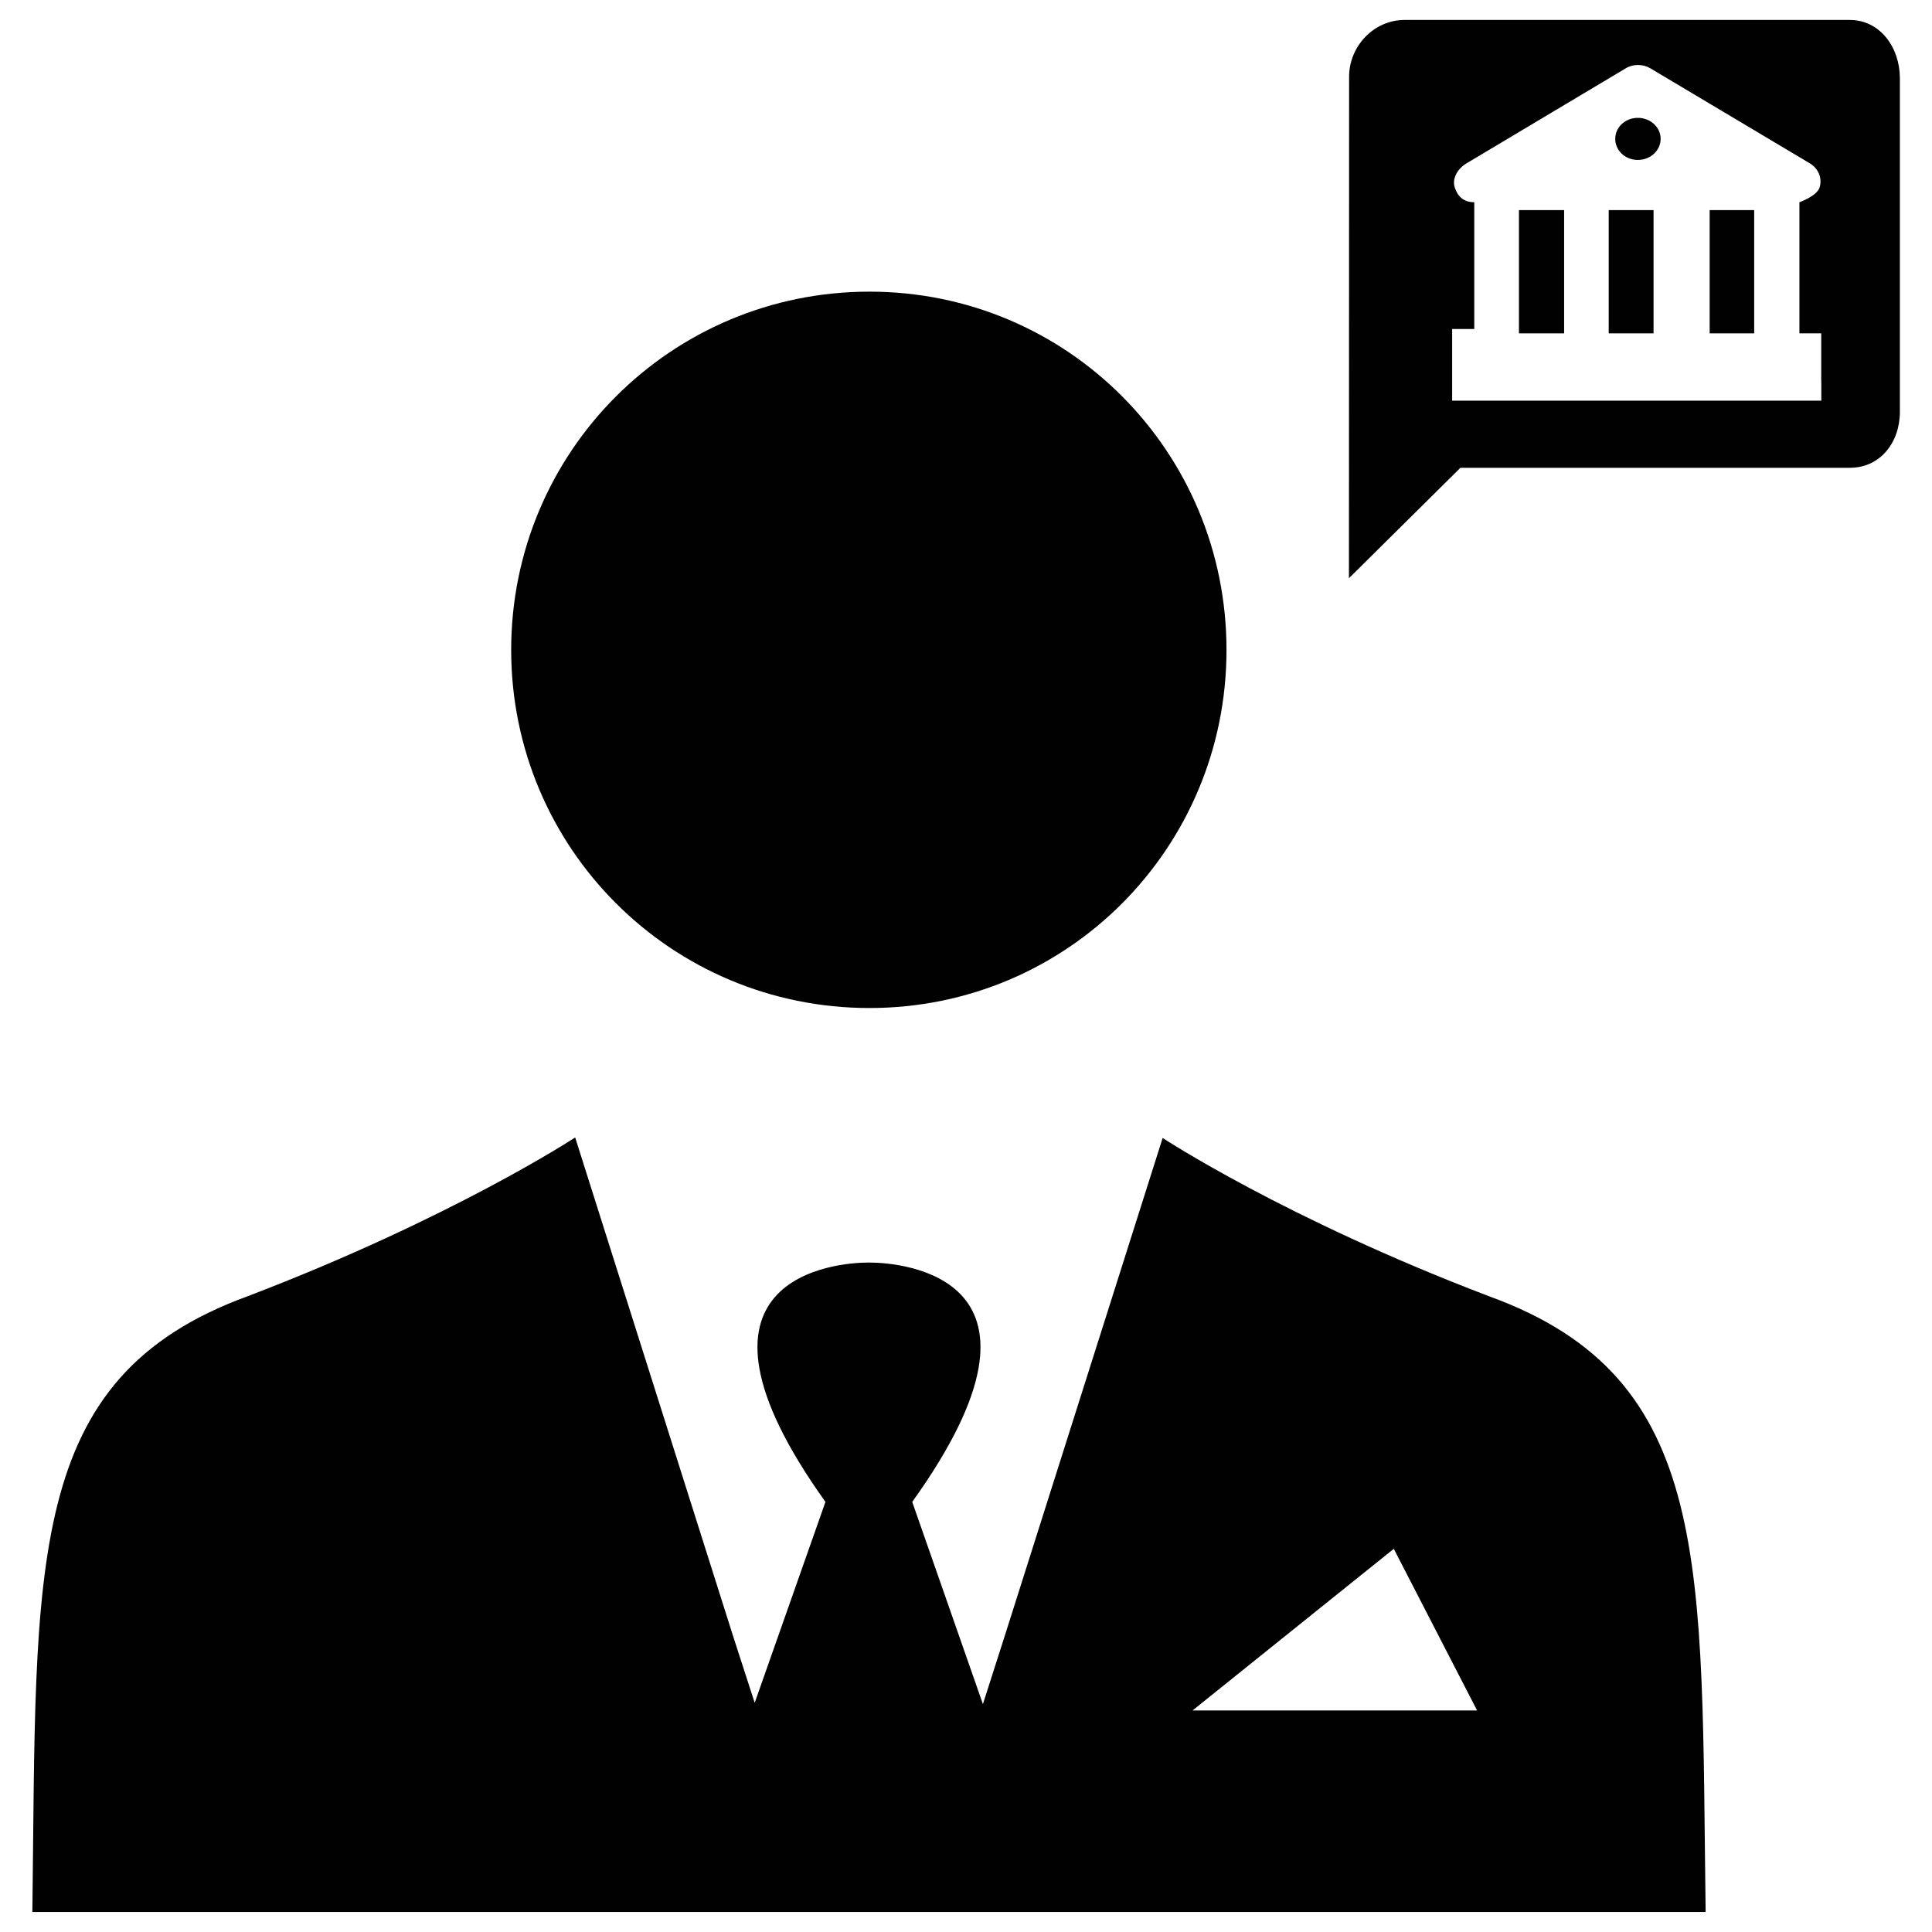<?xml version="1.0" encoding="utf-8"?>
<!-- Generator: Adobe Illustrator 15.0.0, SVG Export Plug-In . SVG Version: 6.00 Build 0)  -->
<!DOCTYPE svg PUBLIC "-//W3C//DTD SVG 1.1//EN" "http://www.w3.org/Graphics/SVG/1.1/DTD/svg11.dtd">
<svg version="1.1" id="Layer_1" xmlns="http://www.w3.org/2000/svg" xmlns:xlink="http://www.w3.org/1999/xlink" x="0px" y="0px"
	 width="24px" height="24px" viewBox="0 0 24 24" enable-background="new 0 0 24 24" xml:space="preserve">
<path fill="#010101" d="M10.801,12.522c2.46,0,4.435-1.988,4.435-4.448c0-2.463-1.975-4.451-4.435-4.451
	c-2.464,0-4.451,1.988-4.451,4.451C6.351,10.535,8.337,12.522,10.801,12.522"/>
<path fill="#010101" d="M18.504,16.105c-2.541-0.967-4.061-1.969-4.061-1.969l-1.964,6.193l-0.269,0.84l-0.878-2.512
	c2.018-2.813-0.15-2.973-0.529-2.973h-0.021c-0.371,0-2.542,0.16-0.528,2.973l-0.879,2.496l-0.27-0.834l-1.96-6.189
	c0,0-1.523,1-4.065,1.971c-2.796,1.018-2.622,3.34-2.678,7.65h20.786C21.129,19.441,21.301,17.123,18.504,16.105 M14.814,21.248
	l2.5-2.008l1.035,2.008H14.814z"/>
<rect x="18.869" y="2.61" fill="#010101" width="0.561" height="1.531"/>
<path fill="#010101" d="M20.346,1.464c-0.156,0-0.281,0.116-0.281,0.261c0,0.145,0.125,0.262,0.281,0.262s0.283-0.117,0.283-0.262
	C20.629,1.58,20.502,1.464,20.346,1.464"/>
<rect x="19.984" y="2.61" fill="#010101" width="0.557" height="1.531"/>
<rect x="21.238" y="2.61" fill="#010101" width="0.553" height="1.531"/>
<path fill="#010101" d="M22.979,0.248h-5.531c-0.381,0-0.689,0.325-0.689,0.706l-0.002,6.229l1.385-1.372h4.838
	c0.377,0,0.621-0.315,0.621-0.695V0.97C23.6,0.589,23.355,0.248,22.979,0.248 M22.625,4.741v0.236h-4.586V4.741V4.087l0.275,0V2.512
	c-0.139,0-0.209-0.077-0.244-0.188c-0.033-0.112,0.041-0.231,0.146-0.294l1.979-1.181c0.092-0.056,0.213-0.056,0.307,0l1.982,1.181
	c0.104,0.063,0.154,0.182,0.121,0.294c-0.031,0.112-0.252,0.188-0.252,0.188v1.629h0.271V4.741z"/>
</svg>
